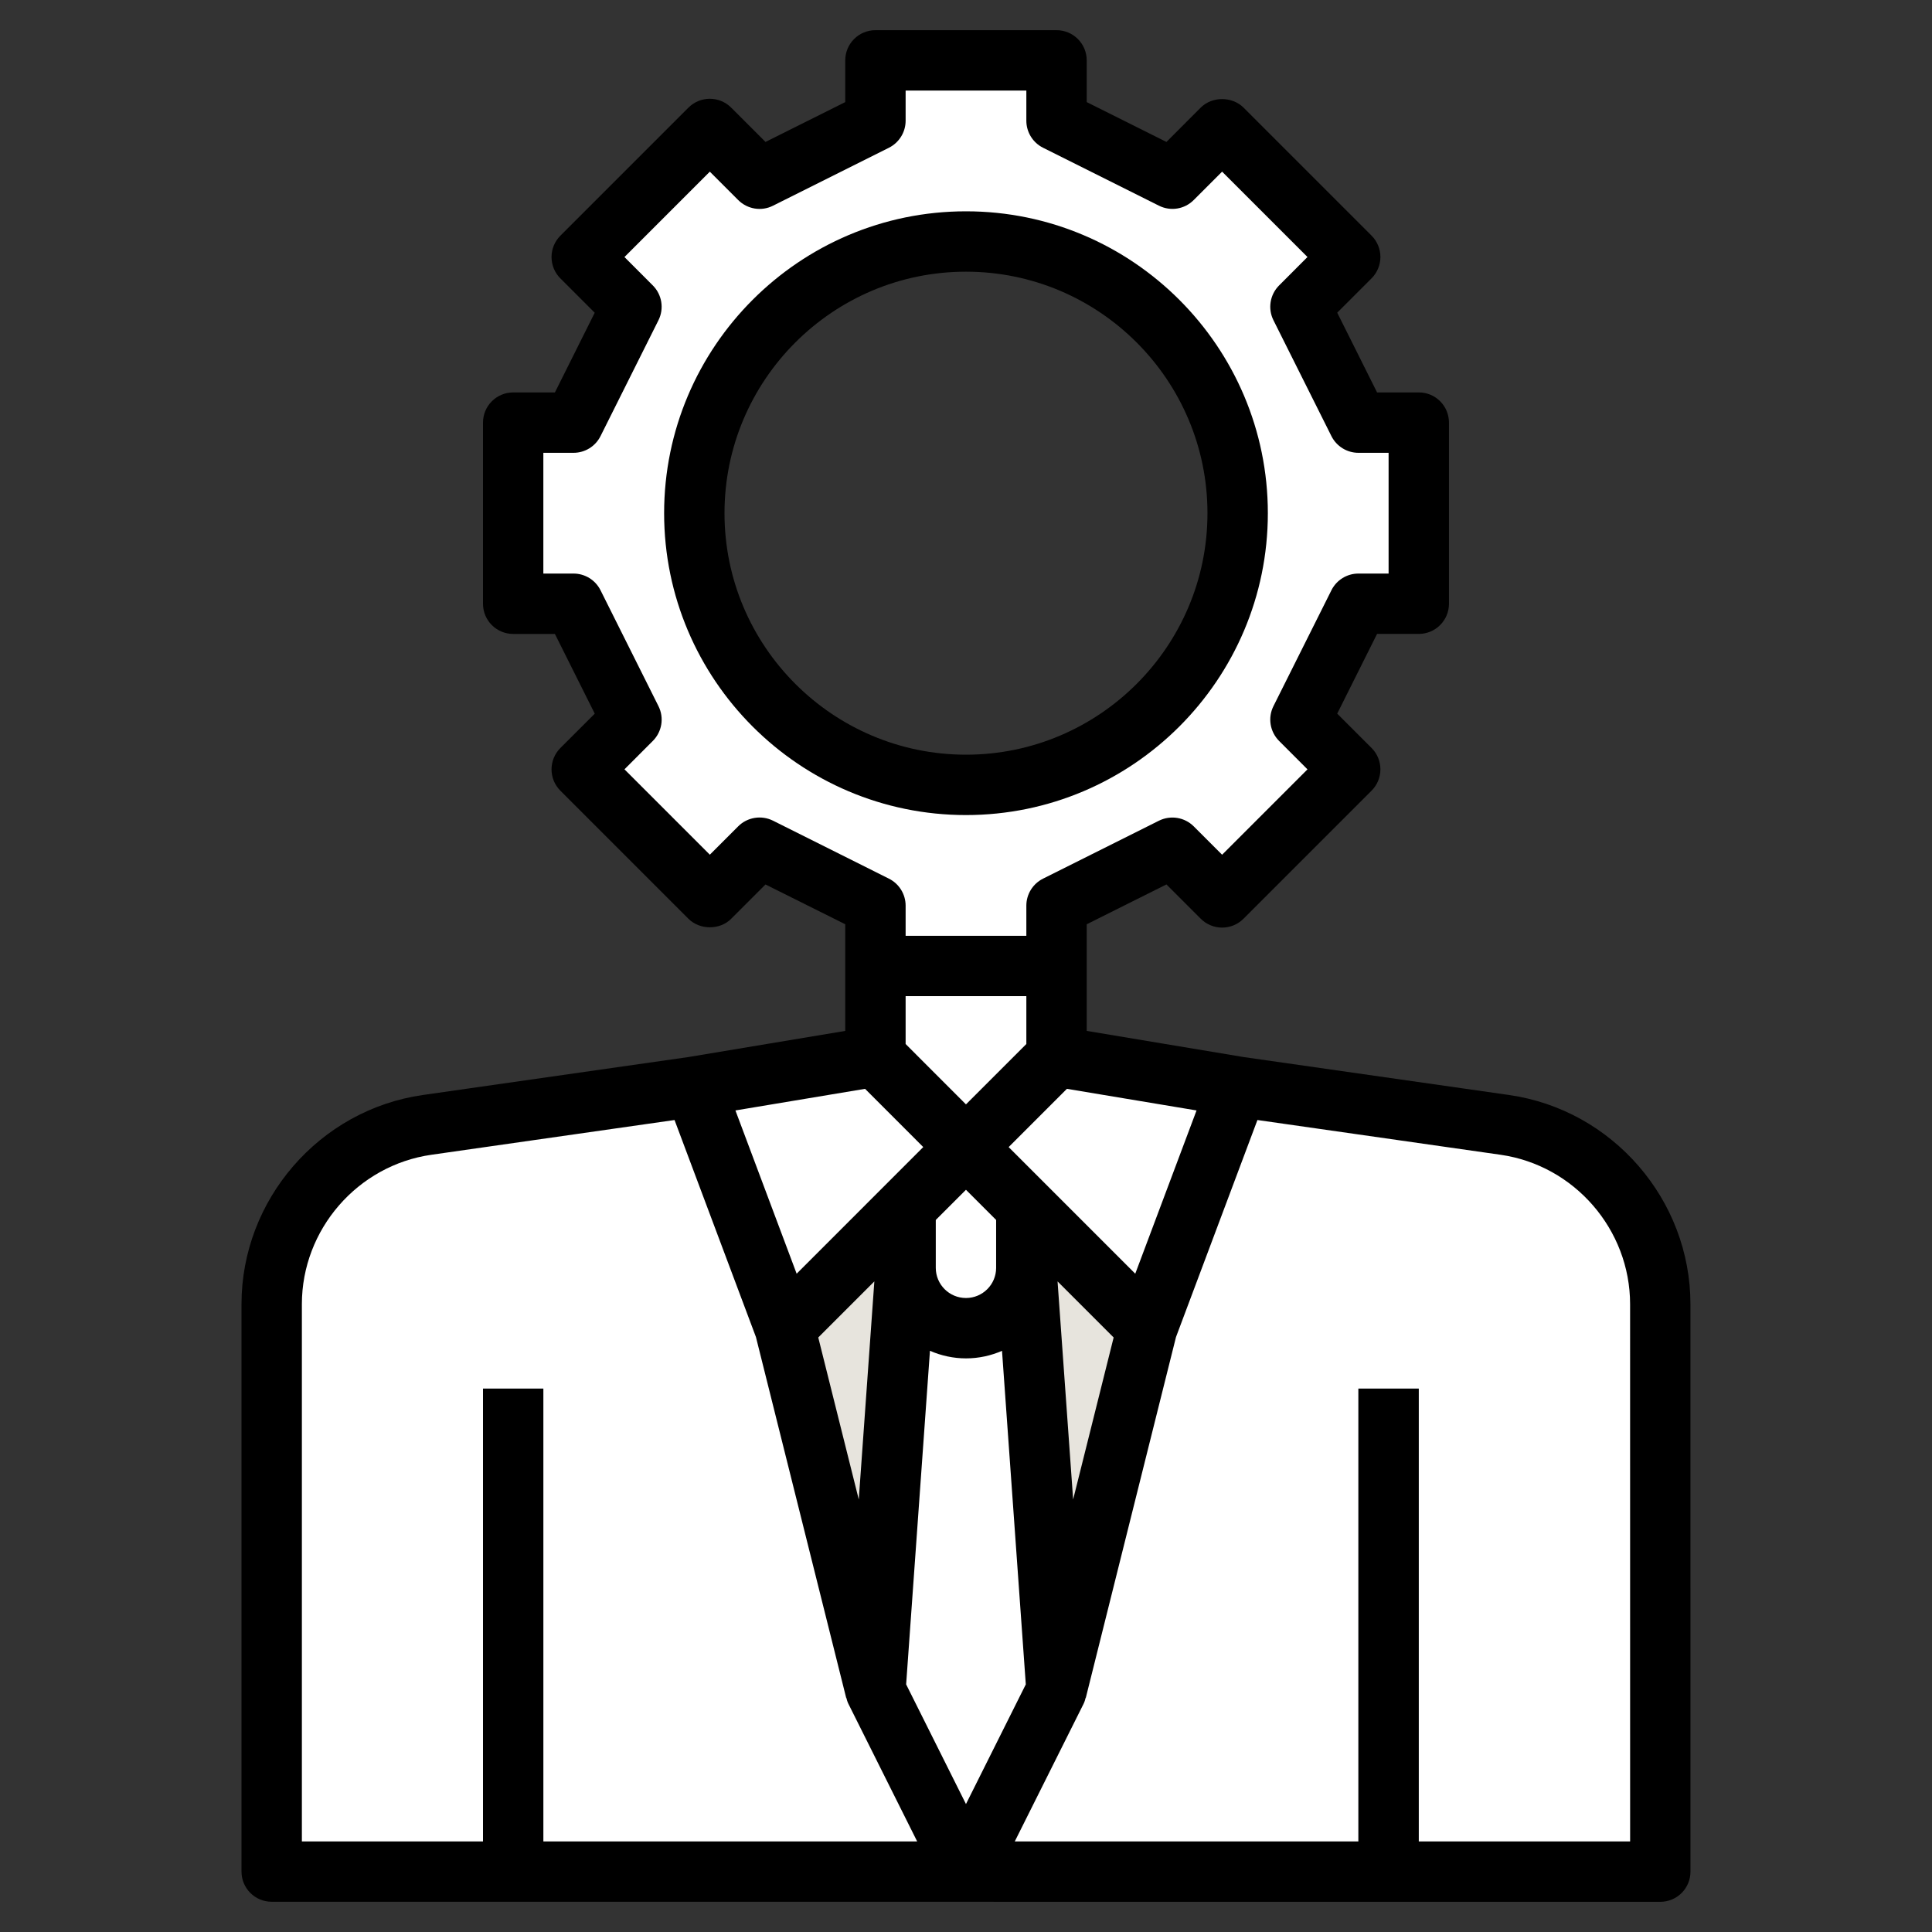 <?xml version="1.0"?>
<svg xmlns="http://www.w3.org/2000/svg" id="Layer_3" enable-background="new 0 0 64 64" height="512px" viewBox="0 0 64 64" width="512px" class=""><rect x="0" y="0" width="64" height="64" fill="#333333" stroke="none"/><g><g><path d="m41 36 8.849 1.264c2.955.422 5.151 2.954 5.151 5.94v18.796h-46v-18.796c0-2.986 2.196-5.517 5.151-5.94l8.849-1.264" fill="#758190" data-original="#758190" class="" style="fill:#FFFFFF" data-old_color="#758190"/><path d="m35 56 3-12-6-6-6 6 3 12z" fill="#e7e4dd" data-original="#E7E4DD" class=""/><path d="m30 42-1 14 3 6 3-6-1-14" fill="#f2c351" data-original="#F2C351" class="" style="fill:#FFFFFF" data-old_color="#f2c351"/><path d="m32.148 42h-2.148l-.685 9.585c1.73-2.799 2.757-6.071 2.833-9.585z" fill="#f7d881" data-original="#F7D881" class="" style="fill:#FFFFFF" data-old_color="#f7d881"/><path d="m32 38 6 6 3-8-6-1-3 3-3-3-6 1 3 8z" fill="#cbc3b6" data-original="#CBC3B6" class="" style="fill:#FFFFFF" data-old_color="#cbc3b6"/><path d="m34 40v2c0 1.105-.895 2-2 2-1.105 0-2-.895-2-2v-2l2-2z" fill="#c16b3f" data-original="#C16B3F" class="" style="fill:#FFFFFF" data-old_color="#c16b3f"/><path d="m32 38-3-3-6 1 3 8z" fill="#d5cec2" data-original="#D5CEC2" class="" style="fill:#FFFFFF" data-old_color="#d5cec2"/><path d="m45 14-1.919-3.838 1.647-1.647-4.243-4.243-1.647 1.647-3.838-1.919v-2h-6v2l-3.838 1.919-1.647-1.647-4.243 4.243 1.647 1.647-1.919 3.838h-2v6h2l1.919 3.838-1.647 1.647 4.243 4.243 1.647-1.647 3.838 1.919v2h6v-2l3.838-1.919 1.647 1.647 4.243-4.243-1.647-1.647 1.919-3.838h2v-6zm-13 12c-4.971 0-9-4.029-9-9s4.029-9 9-9 9 4.029 9 9-4.029 9-9 9z" fill="#8c8787" data-original="#8C8787" class="active-path" style="fill:#FFFFFF" data-old_color="#8c8787"/><path d="m29 32v3l3 3 3-3v-3" fill="#fadfb2" data-original="#FADFB2" class="" style="fill:#FFFFFF" data-old_color="#fadfb2"/><g><path d="m16 45.999h1.999v15.999h-1.999z" fill="#8892a0" data-original="#8892A0"/></g><g><path d="m44.999 45.999h1.999v15.999h-1.999z" fill="#8892a0" data-original="#8892A0"/></g><path d="m31.845 38.155c-.264.264-1.845 1.845-1.845 1.845v2c0 1.104.895 2 2 2 .1-.793.169-1.595.169-2.415 0-1.173-.122-2.316-.324-3.43z" fill="#e39854" data-original="#E39854" class="" style="fill:#FFFFFF" data-old_color="#e39854"/><g><path d="m41.999 17c0-5.514-4.485-10-9.999-10-5.515 0-10 4.486-10 10s4.485 10 10 10c5.514-.001 9.999-4.487 9.999-10zm-17.999 0c0-4.412 3.588-8 8-8 4.411 0 7.999 3.588 7.999 8 0 4.411-3.588 8-7.999 8-4.412-.001-8-3.589-8-8z" data-original="#000000" class="" style="fill:#000000" data-old_color="#000000"/><path d="m55.998 43.202c0-3.461-2.583-6.44-6.01-6.929l-8.822-1.261c-.001 0-.001-.001-.002-.001l-5.165-.861v-2.15-1.382l2.641-1.32 1.137 1.137c.188.188.442.293.707.293.266 0 .52-.105.708-.293l4.243-4.243c.188-.188.293-.442.293-.708-.001-.265-.105-.52-.294-.707l-1.137-1.137 1.32-2.641h1.382c.553 0 1-.447 1-1v-6c0-.553-.447-1-1-1h-1.382l-1.32-2.641 1.137-1.137c.188-.188.293-.442.294-.707 0-.266-.105-.52-.293-.708l-4.243-4.243c-.376-.373-1.039-.375-1.415 0l-1.137 1.139-2.641-1.32v-1.382c0-.553-.447-1-1-1h-5.999c-.553 0-1 .447-1 1v1.382l-2.642 1.32-1.137-1.137c-.188-.188-.442-.293-.707-.293 0 0 0 0-.001 0-.265 0-.52.105-.707.293l-4.243 4.243c-.188.188-.293.442-.293.708.001.265.105.52.294.707l1.137 1.137-1.319 2.64h-1.382c-.553 0-1 .447-1 1v6c0 .553.447 1 1 1h1.382l1.32 2.641-1.138 1.137c-.188.188-.293.442-.294.707 0 .266.105.52.293.708l4.243 4.243c.378.375 1.041.377 1.415 0l1.137-1.137 2.642 1.318v1.382 2.151l-5.166.861c-.001 0-.001.001-.002.001l-8.823 1.261c-3.426.489-6.009 3.468-6.009 6.929v18.796c0 .553.447 1 .999 1l46 .002c.266 0 .521-.105.708-.293s.293-.442.292-.708zm-20.449 6.47-.516-7.224 1.858 1.858zm-1.568 6.125-1.982 3.965-1.982-3.965.789-11.05c.367.16.77.251 1.195.251.424 0 .826-.091 1.192-.25zm-6.875-11.491 1.858-1.858-.516 7.224zm3.893-3.893 1-1 .999.999v1.588c0 .551-.448.998-.999.998-.552 0-1-.447-1-.998zm3-5.829-2 2-1.999-2v-1.585h3.999zm3.608 7.609-4.194-4.194 1.93-1.93 4.294.716zm-12-15.007c-.383-.191-.85-.117-1.154.188l-.939.939-2.828-2.828.939-.94c.305-.304.381-.77.187-1.154l-1.919-3.838c-.169-.339-.516-.553-.894-.553h-1v-4h1c.378 0 .725-.214.894-.553l1.919-3.838c.193-.385.117-.85-.187-1.154l-.939-.94 2.828-2.828.939.939c.305.305.771.383 1.154.188l3.839-1.919c.339-.171.554-.517.554-.895v-1h3.999v1c0 .378.215.725.553.894l3.838 1.919c.389.195.851.118 1.155-.188l.939-.939 2.828 2.828-.939.94c-.305.305-.381.77-.188 1.155l1.92 3.838c.169.338.516.553.894.553h1v4h-1c-.378 0-.725.214-.894.553l-1.92 3.838c-.193.385-.117.85.188 1.155l.939.94-2.828 2.828-.939-.939c-.305-.304-.768-.379-1.154-.188l-3.838 1.919c-.339.169-.554.516-.554.894v1h-3.999v-1c0-.378-.215-.725-.554-.894zm3.049 8.883.656.656 1.272 1.273-4.194 4.195-2.028-5.408zm-18.656 7.133c0-2.472 1.845-4.6 4.292-4.949l8.053-1.151 2.697 7.191 2.988 11.948.005-.001c.018.07.038.14.071.205l2.276 4.554h-12.383v-15h-1.999v15h-6zm36.998 17.797v-15h-1.999v15h-11.383l2.277-4.554c.033-.065.053-.135.071-.205l.005.001 2.987-11.948 2.698-7.191 8.053 1.151c2.447.35 4.292 2.478 4.292 4.95l.001 17.796z" data-original="#000000" class="" style="fill:#000000" data-old_color="#000000"/></g></g></g> </svg>
